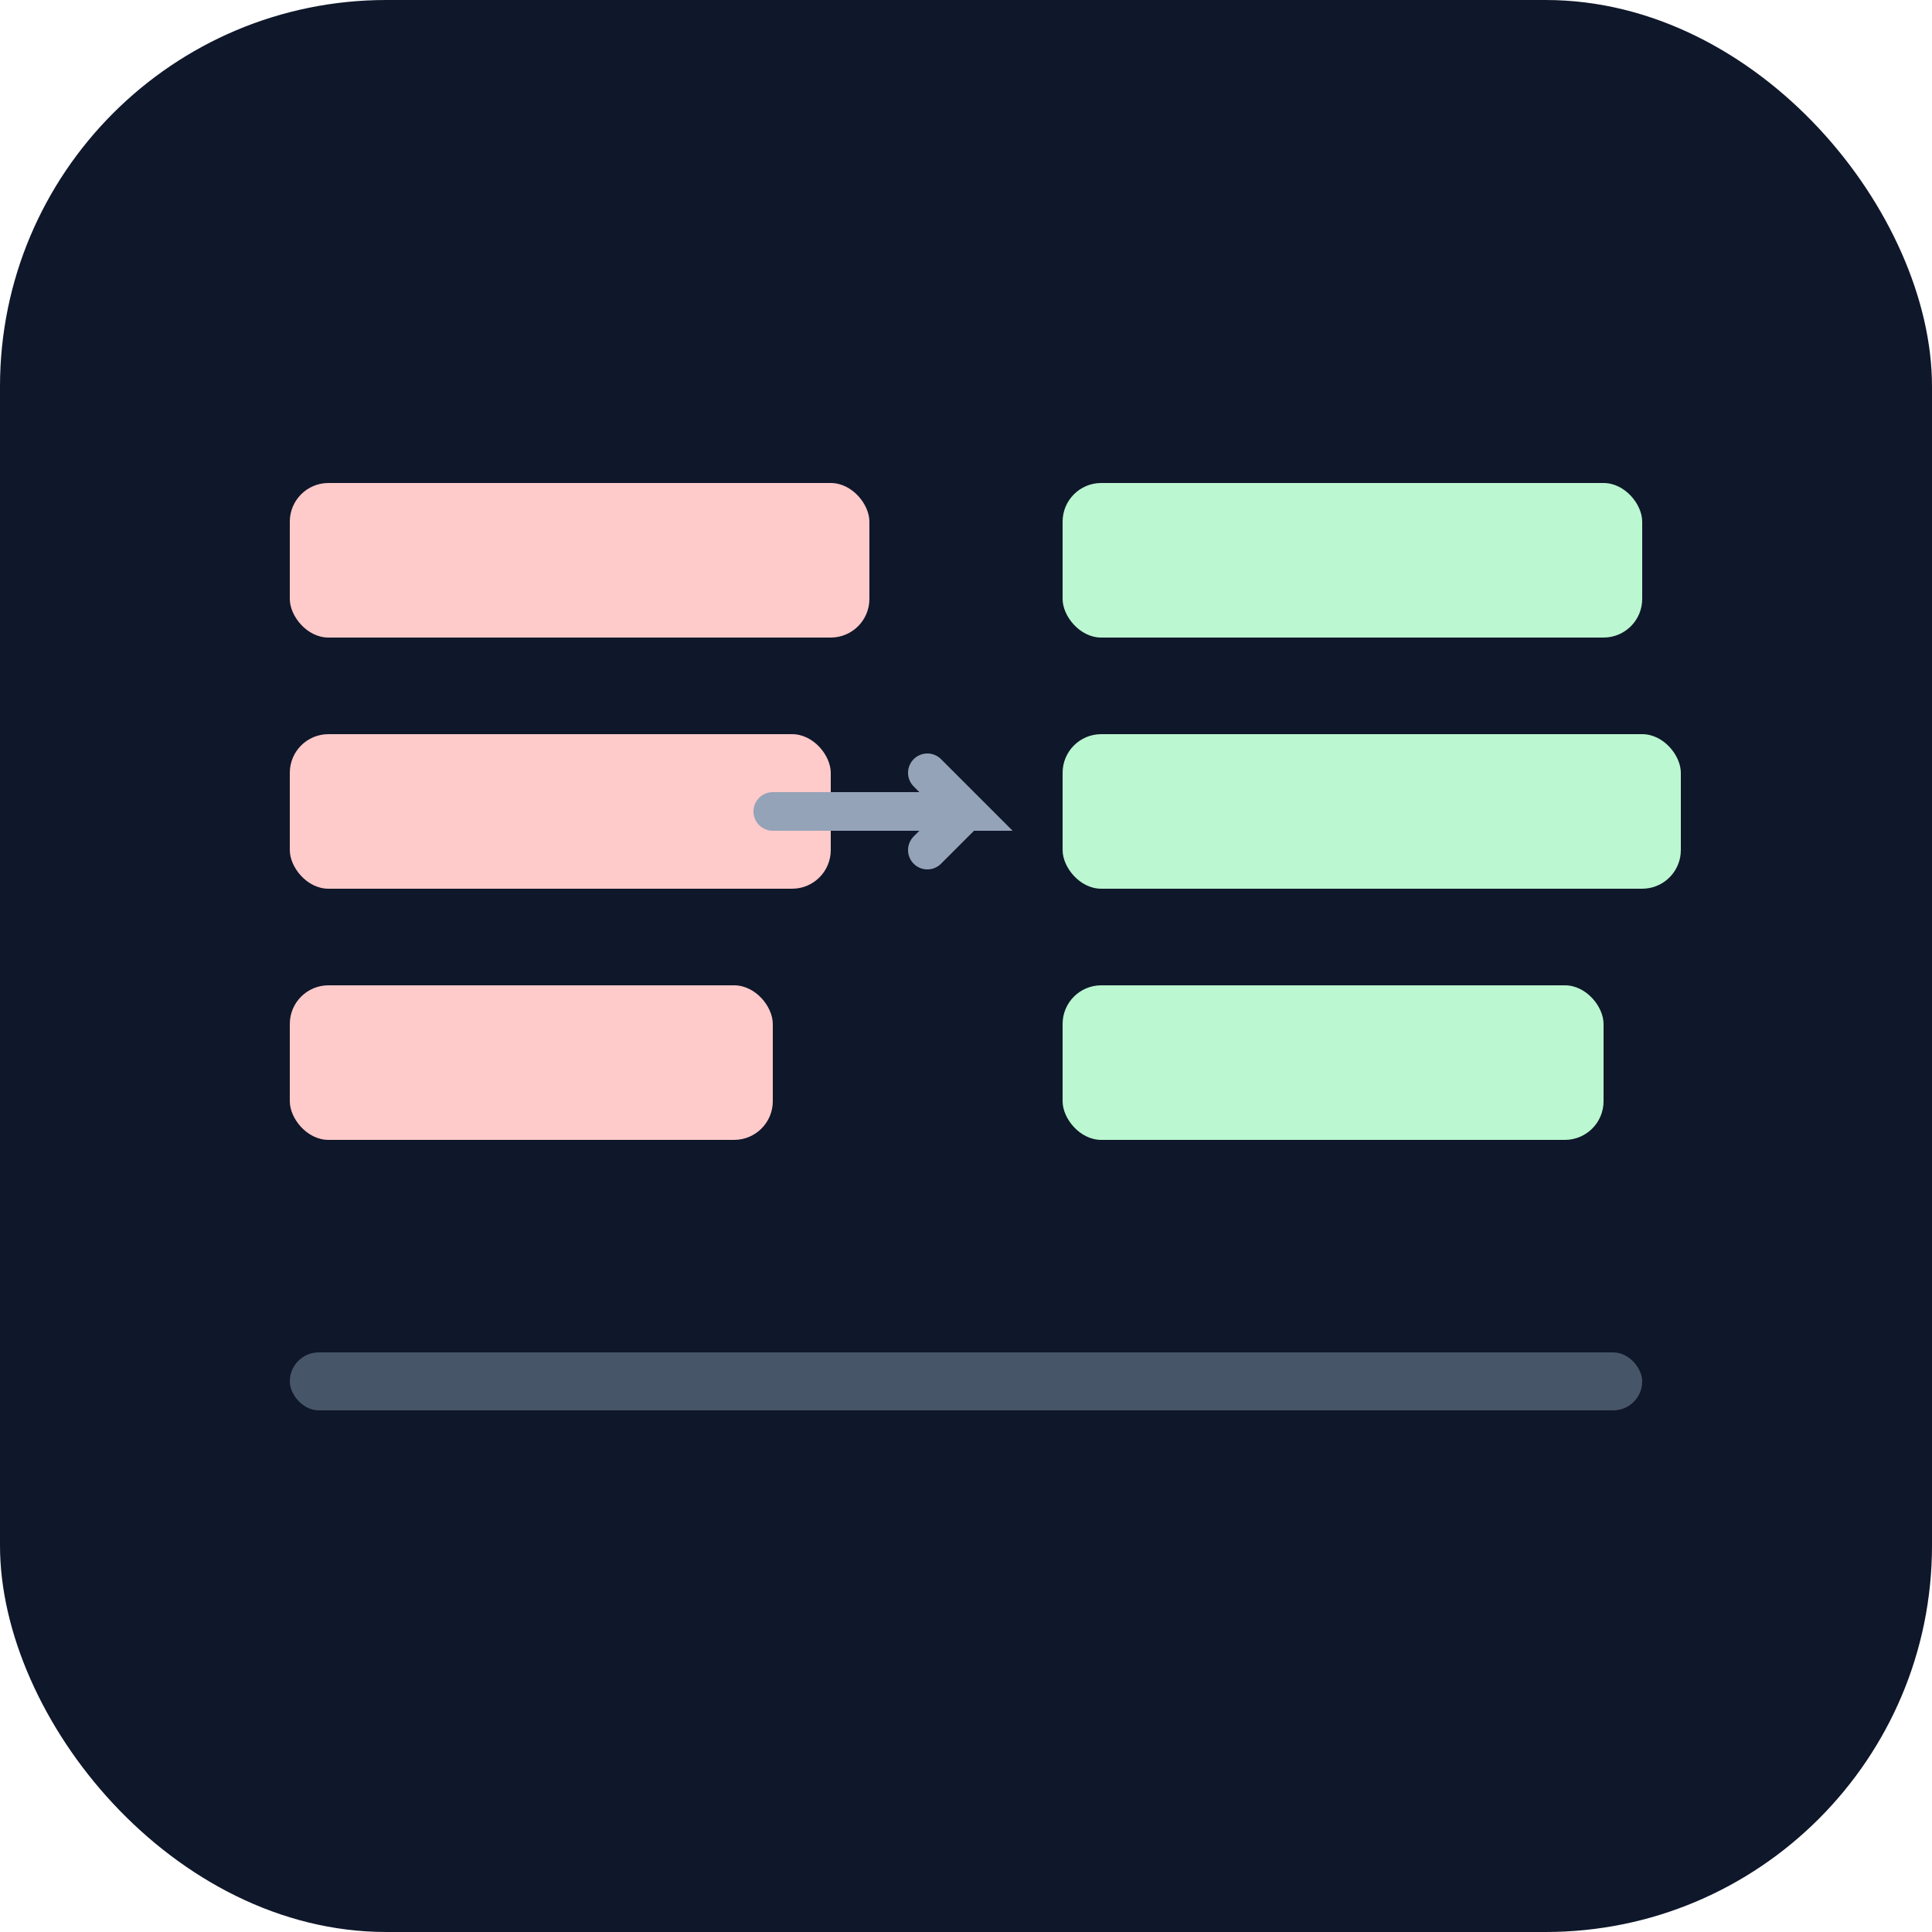<svg xmlns="http://www.w3.org/2000/svg" viewBox="0 0 100 100">
  <!-- 背景 -->
  <rect width="100" height="100" fill="#0f172a" rx="20"/>
  
  <!-- 左侧文本块（删除） -->
  <rect x="15" y="25" width="30" height="8" fill="#fecaca" rx="2"/>
  <rect x="15" y="38" width="28" height="8" fill="#fecaca" rx="2"/>
  <rect x="15" y="51" width="25" height="8" fill="#fecaca" rx="2"/>
  
  <!-- 右侧文本块（新增） -->
  <rect x="55" y="25" width="30" height="8" fill="#bbf7d0" rx="2"/>
  <rect x="55" y="38" width="32" height="8" fill="#bbf7d0" rx="2"/>
  <rect x="55" y="51" width="28" height="8" fill="#bbf7d0" rx="2"/>
  
  <!-- 中间对比箭头 -->
  <path d="M 40 42 L 50 42 L 48 40 M 50 42 L 48 44" 
        stroke="#94a3b8" 
        stroke-width="2" 
        stroke-linecap="round" 
        fill="none"/>
  
  <!-- 底部装饰线 -->
  <rect x="15" y="70" width="70" height="3" fill="#475569" rx="1.5"/>
</svg>

